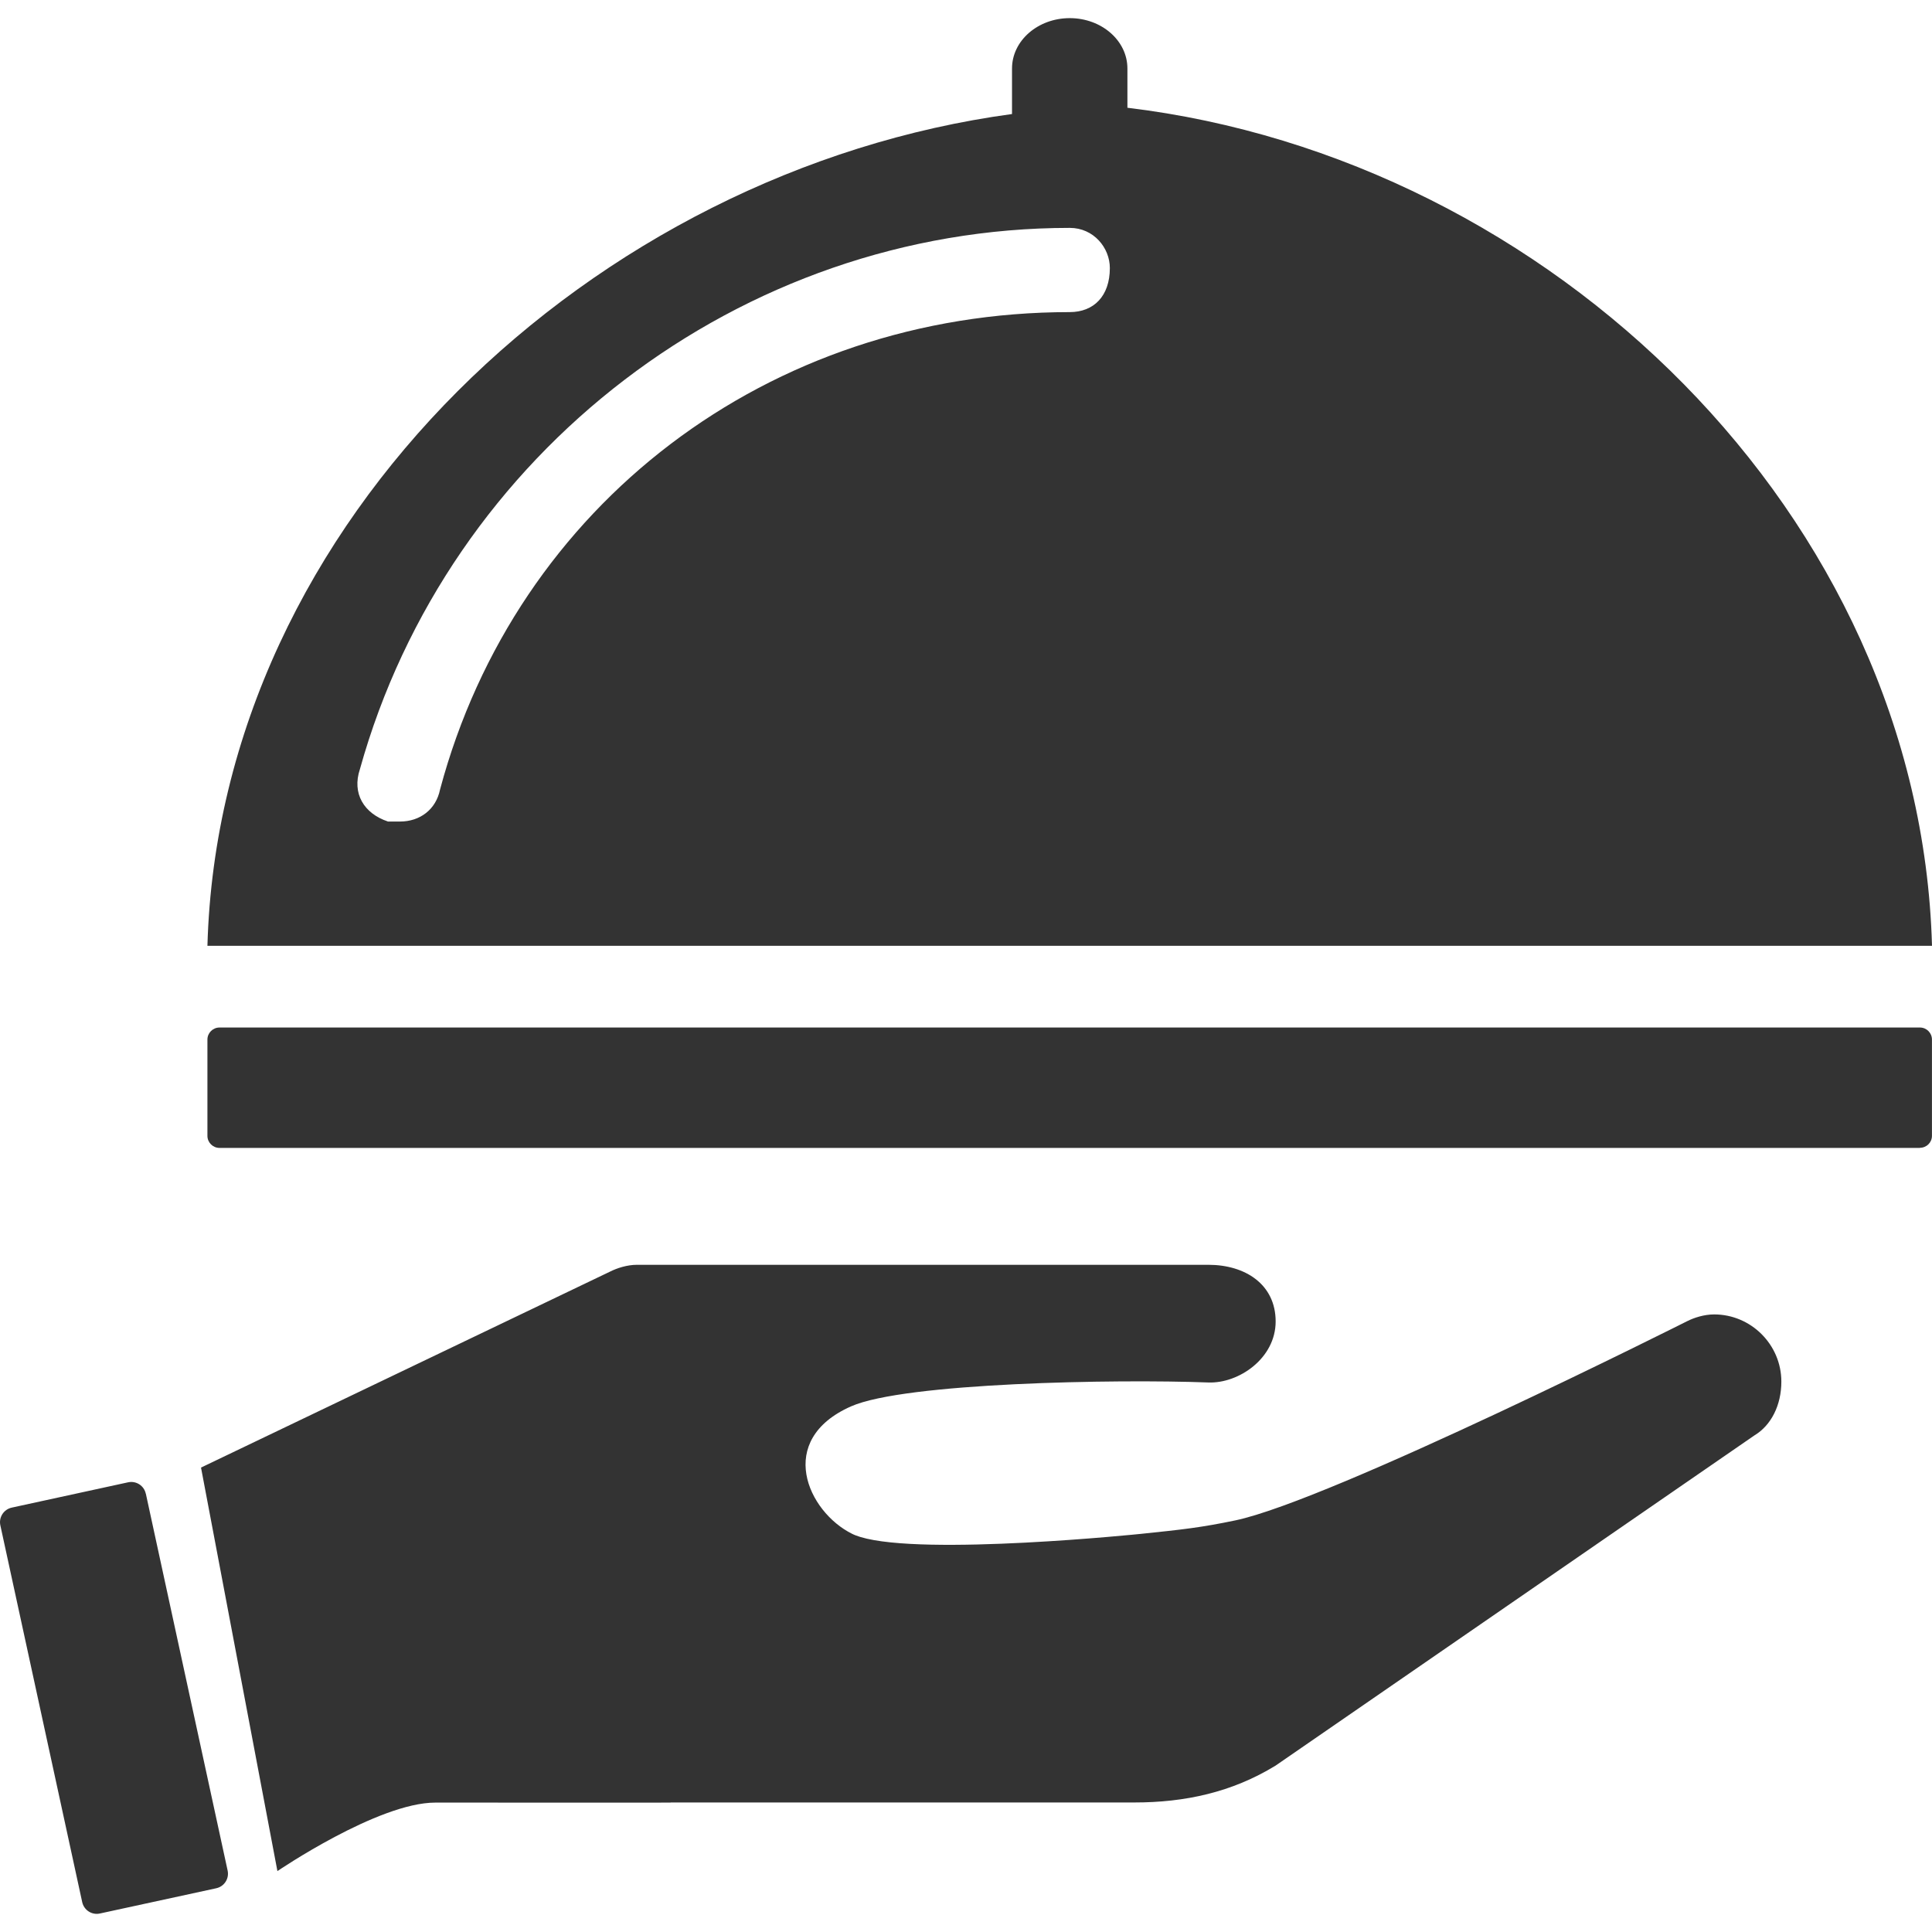 <svg viewBox="0 0 44 44" xmlns="http://www.w3.org/2000/svg" fill-rule="evenodd" clip-rule="evenodd" stroke-linejoin="round" stroke-miterlimit="1.414"><path d="M3.32 34.018c-.038-.182-.218-.298-.4-.26l-2.652.577c-.183.04-.3.22-.26.404l1.864 8.58c.04.183.22.3.402.26l2.65-.575c.184-.04.3-.22.26-.404L3.322 34.02zm11.954 7.035c-.002 0-.096.002-5.36 0-1.306 0-3.596 1.56-3.596 1.56l-1.74-9.19 9.318-4.464c.153-.077.383-.154.612-.154H27.52c.842 0 1.532.448 1.532 1.29 0 .842-.843 1.416-1.532 1.39-2.12-.08-6.92.006-8.138.544-1.732.766-.988 2.402.025 2.903.053.027.117.05.188.072 1.452.44 6.395-.072 6.395-.072.938-.097 1.367-.144 2.143-.306 2.177-.455 10.293-4.538 10.293-4.538.153-.077.382-.153.613-.153.84 0 1.53.688 1.53 1.53 0 .536-.23.995-.613 1.225l-10.905 7.52c-.995.61-2.067.84-3.215.84H15.274zm28.453-14.91H5c-.153 0-.276-.124-.276-.274v-2.194c0-.15.123-.274.275-.274h38.727c.15 0 .273.123.273.274v2.193c0 .15-.122.272-.273.272zM44 21.54H4.724c.27-9.713 8.82-17.656 18.324-18.943V1.56c0-.634.59-1.147 1.315-1.147s1.313.513 1.313 1.146v.895C35.304 3.61 43.728 11.72 44 21.54zM9.11 18.71c.455 0 .82-.275.912-.73 1.735-6.487 7.49-10.872 14.34-10.872.548 0 .914-.364.914-1.004 0-.457-.366-.914-.913-.914-7.49 0-14.158 5.115-16.167 12.33-.183.55.09 1.006.64 1.19h.273z" fill="#333"/></svg>